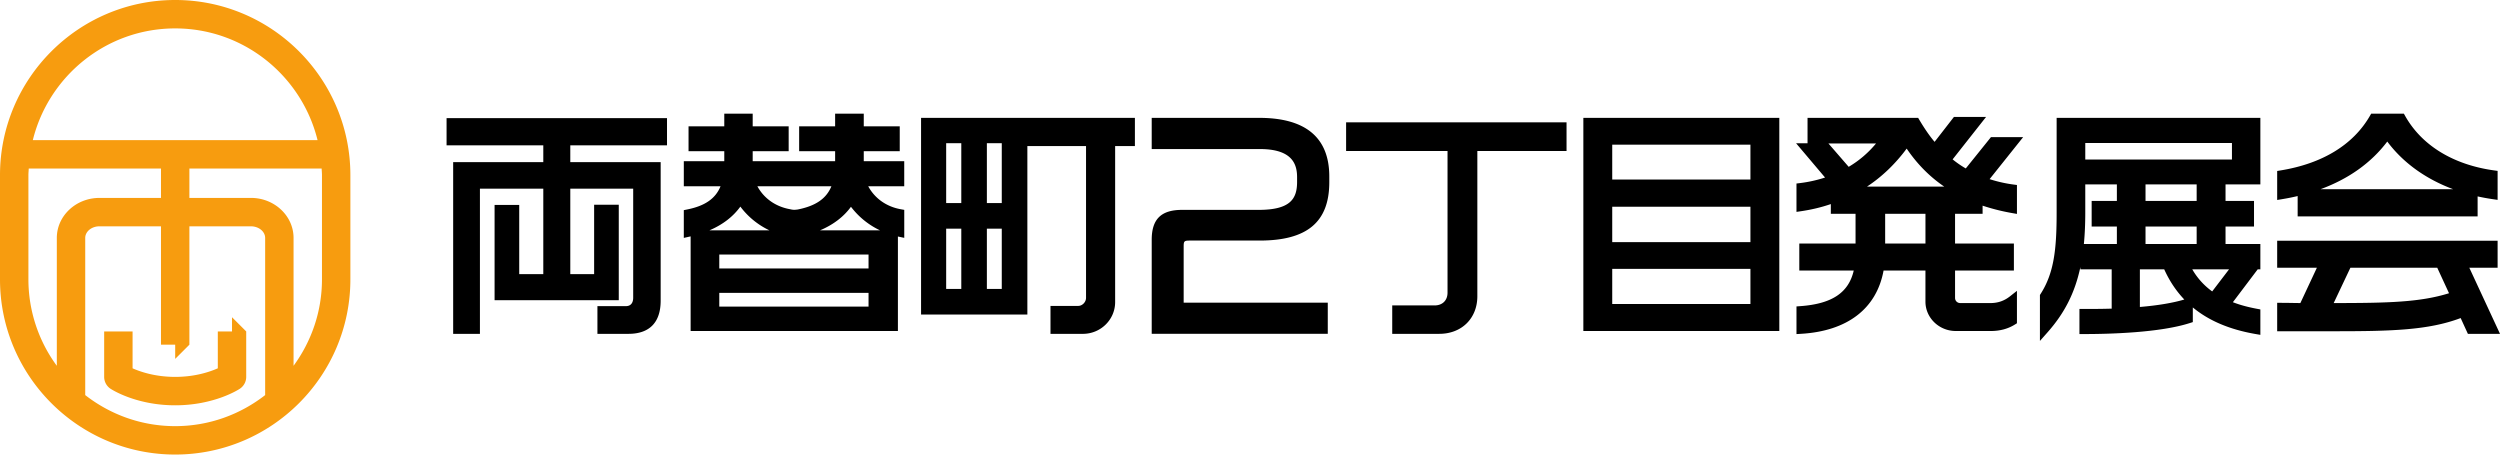 <svg xmlns="http://www.w3.org/2000/svg" viewBox="0 0 264 48" style="enable-background:new 0 0 264 48" xml:space="preserve"><path d="M18.5 0C8.299 0 0 8.299 0 18.5v11C0 39.701 8.299 48 18.5 48S37 39.701 37 29.5v-11C37 8.299 28.701 0 18.5 0zm0 3c7.27 0 13.369 5.037 15.035 11.8H3.465C5.131 8.037 11.23 3 18.5 3zM3 29.5v-11c0-.236.025-.466.035-.7H17v3.1h-6.5c-2.481 0-4.5 1.896-4.5 4.228v13.5A15.404 15.404 0 0 1 3 29.5zm6 12.221V25.127c0-.677.673-1.228 1.5-1.228H17v12.5h1.5v1.5l1.5-1.5V23.9h6.5c.827 0 1.5.551 1.5 1.228v16.594C25.373 43.768 22.081 45 18.5 45s-6.873-1.232-9.5-3.279zM34 29.5c0 3.414-1.123 6.563-3 9.127v-13.5c0-2.331-2.019-4.228-4.5-4.228H20v-3.1h13.965c.01.235.035.465.035.701v11zm-9.5 4L26 35v4.8c0 .502-.251.97-.668 1.249-.108.071-2.678 1.751-6.832 1.751s-6.724-1.68-6.832-1.751A1.503 1.503 0 0 1 11 39.8V35h3v3.894c.83.37 2.398.906 4.5.906 2.1 0 3.667-.536 4.5-.907V35h1.5v-1.5z" style="fill:#f79c0f"/><path d="M47.158 12.472h23.278v2.876H60.223v1.771h9.543v14.634c0 2.29-1.176 3.501-3.401 3.501h-3.277v-2.925h3.003c.699 0 .774-.611.774-.874V19.92h-6.642v9.028h2.517v-7.331h2.602V31.7H52.228V21.642h2.602v7.306h2.542V19.92H50.68v15.333h-2.826V17.119h9.518v-1.771H47.158v-2.876zm48.331 7.199h-3.804c.695 1.282 1.917 2.153 3.439 2.425l.366.065v2.956l-.536-.113a6.5 6.5 0 0 0-.135-.029v9.979H72.931v-9.992l-.181.041-.54.119v-2.93l.357-.072c1.878-.376 2.989-1.141 3.524-2.451H72.21V17.02h4.274v-1.051H72.71v-2.627h3.774V12h3v1.342h3.799v2.627h-3.799v1.051h8.705v-1.051H84.39v-2.627h3.799V12h3.024v1.342h3.799v2.627h-3.799v1.051h4.274v2.651zm-15.509 0c.697 1.284 1.928 2.154 3.463 2.425 0 0 .23.059.412.059s.393-.033.393-.033c1.893-.379 3.012-1.144 3.548-2.451H79.98zm-5.071 4.655h6.347a8.247 8.247 0 0 1-3.074-2.508c-.773 1.07-1.868 1.909-3.273 2.508zm16.809 6.603H75.956v1.448h15.762v-1.448zm0-4.051H75.956v1.473h15.762v-1.473zm-1.856-5.042c-.774 1.062-1.869 1.894-3.27 2.49h6.342a8.31 8.31 0 0 1-3.072-2.49zm29.984-9.389v2.975h-2.087v16.48c0 1.848-1.526 3.352-3.401 3.352h-3.426v-2.95h2.929c.431 0 .824-.404.824-.849V15.422h-6.195v17.794H97.264V12.447h22.582zm-18.333 11.698h-1.597v6.37h1.597v-6.37zm0-9.021h-1.597v6.319h1.597v-6.319zm4.274 9.021h-1.573v6.37h1.573v-6.37zm0-9.021h-1.573v6.319h1.573v-6.319zm27.183-2.677h-11.349v3.294h11.43c3.516 0 3.922 1.702 3.922 2.982v.484c0 1.774-.69 2.956-4.057 2.956h-8.079c-2.225 0-3.216.975-3.216 3.163v9.926h18.592V31.96h-15.218v-5.909c0-.6.052-.648.702-.648h7.327c5.015 0 7.35-1.961 7.35-6.17v-.591c0-4.11-2.491-6.195-7.404-6.195zm9.179 3.497h10.711v14.963c0 .818-.538 1.346-1.37 1.346h-4.47v3h4.966c2.368 0 4.022-1.634 4.022-3.973V15.944h9.419V12.92h-23.278v3.024zm25.053-3.497h20.694v22.508h-20.694V12.447zm3.05 15.947v3.71h14.594v-3.71h-14.594zm0-6.56v3.735h14.594v-3.735h-14.594zm0-6.56v3.684h14.594v-3.684h-14.594zm43.39-.789-3.539 4.432a14.2 14.2 0 0 0 2.502.567l.385.051v3.055l-.521-.092a21.748 21.748 0 0 1-3.107-.78v.861h-2.908v3.138h6.213v2.851h-6.213v2.886c0 .314.237.55.55.55h3.181c.799 0 1.462-.23 2.085-.724l.719-.569v3.424l-.208.13c-.728.458-1.585.689-2.548.689h-3.703c-1.766 0-3.203-1.392-3.203-3.103v-3.284h-4.422c-.738 4.028-3.821 6.397-8.727 6.684l-.47.028v-2.921l.411-.03c3.333-.244 5.095-1.411 5.636-3.761h-5.749v-2.851h5.94v-3.138h-2.61V21.55c-.99.339-2.016.586-3.119.75l-.509.075V19.38l.39-.048a14.008 14.008 0 0 0 2.628-.585l-3.059-3.617h1.209v-2.684h11.68l.129.217c.567.952 1.086 1.701 1.608 2.317l2.043-2.633h3.394l-3.533 4.483c.435.355.9.676 1.389.958l2.657-3.304h3.399zm-14.569 8.094v3.138h4.256v-3.138h-4.256zm-1.913-2.876h8.148c-1.538-1.048-2.866-2.391-3.962-4.011-1.204 1.626-2.606 2.969-4.186 4.011zm.95-4.554h-5.028l2.14 2.468a10.98 10.98 0 0 0 2.888-2.468zm19.071-2.702h21.514v7.026h-3.678v1.746h3.007v2.702h-3.007v1.846h3.678v2.677h-.282l-2.621 3.469c.726.283 1.564.512 2.541.695l.362.068v2.684l-.52-.09c-2.719-.471-4.913-1.398-6.613-2.805v1.548l-.308.099c-3.142 1.013-8.378 1.164-11.22 1.164h-.444v-2.651h.444c.9 0 1.906 0 2.961-.034v-4.148h-3.305v-.241c-.585 2.758-1.701 4.903-3.499 6.925l-.774.873v-4.85l.07-.11c1.424-2.218 1.694-4.728 1.694-8.582V12.447zm14.787 8.772v-1.746h-5.4v1.746h5.4zm3.418 7.225h-3.882a7.472 7.472 0 0 0 2.103 2.33l1.779-2.33zm-8.818-4.523v1.846h5.4v-1.846h-5.4zm4.096 7.709c-.863-.903-1.569-1.964-2.121-3.185h-2.571v3.972c1.887-.159 3.493-.429 4.692-.787zm-10.458-16.531v1.746h15.488v-1.746h-15.488zm-.148 10.668h3.485v-1.846h-2.663v-2.702h2.663v-1.746h-3.337v2.936c0 1.212-.047 2.325-.148 3.358zM264 35.253h-3.391l-.763-1.666c-3.417 1.296-7.386 1.392-13.39 1.392h-5.986v-3h.444c.407 0 .8.007 1.188.013.275.004.546.009.817.011l1.746-3.733h-4.195v-2.851h23.278v2.851h-2.989L264 35.253zm-6.628-6.983h-9.169l-1.766 3.734c5.766-.005 9.132-.086 12.18-1.039l-1.245-2.695zm-16.386-7.238-.516.085v-3.062l.372-.061c4.411-.718 7.671-2.714 9.429-5.772l.128-.222h3.449l.127.227c1.746 3.121 5.082 5.169 9.39 5.766l.383.053v3.061l-.507-.074a21.707 21.707 0 0 1-1.605-.293v2.112h-19.004v-2.149c-.534.127-1.083.237-1.646.329zm18.061-1.055c-2.897-1.079-5.284-2.796-6.951-5.03-1.684 2.237-4.073 3.938-7.038 5.03h13.989z"/></svg>